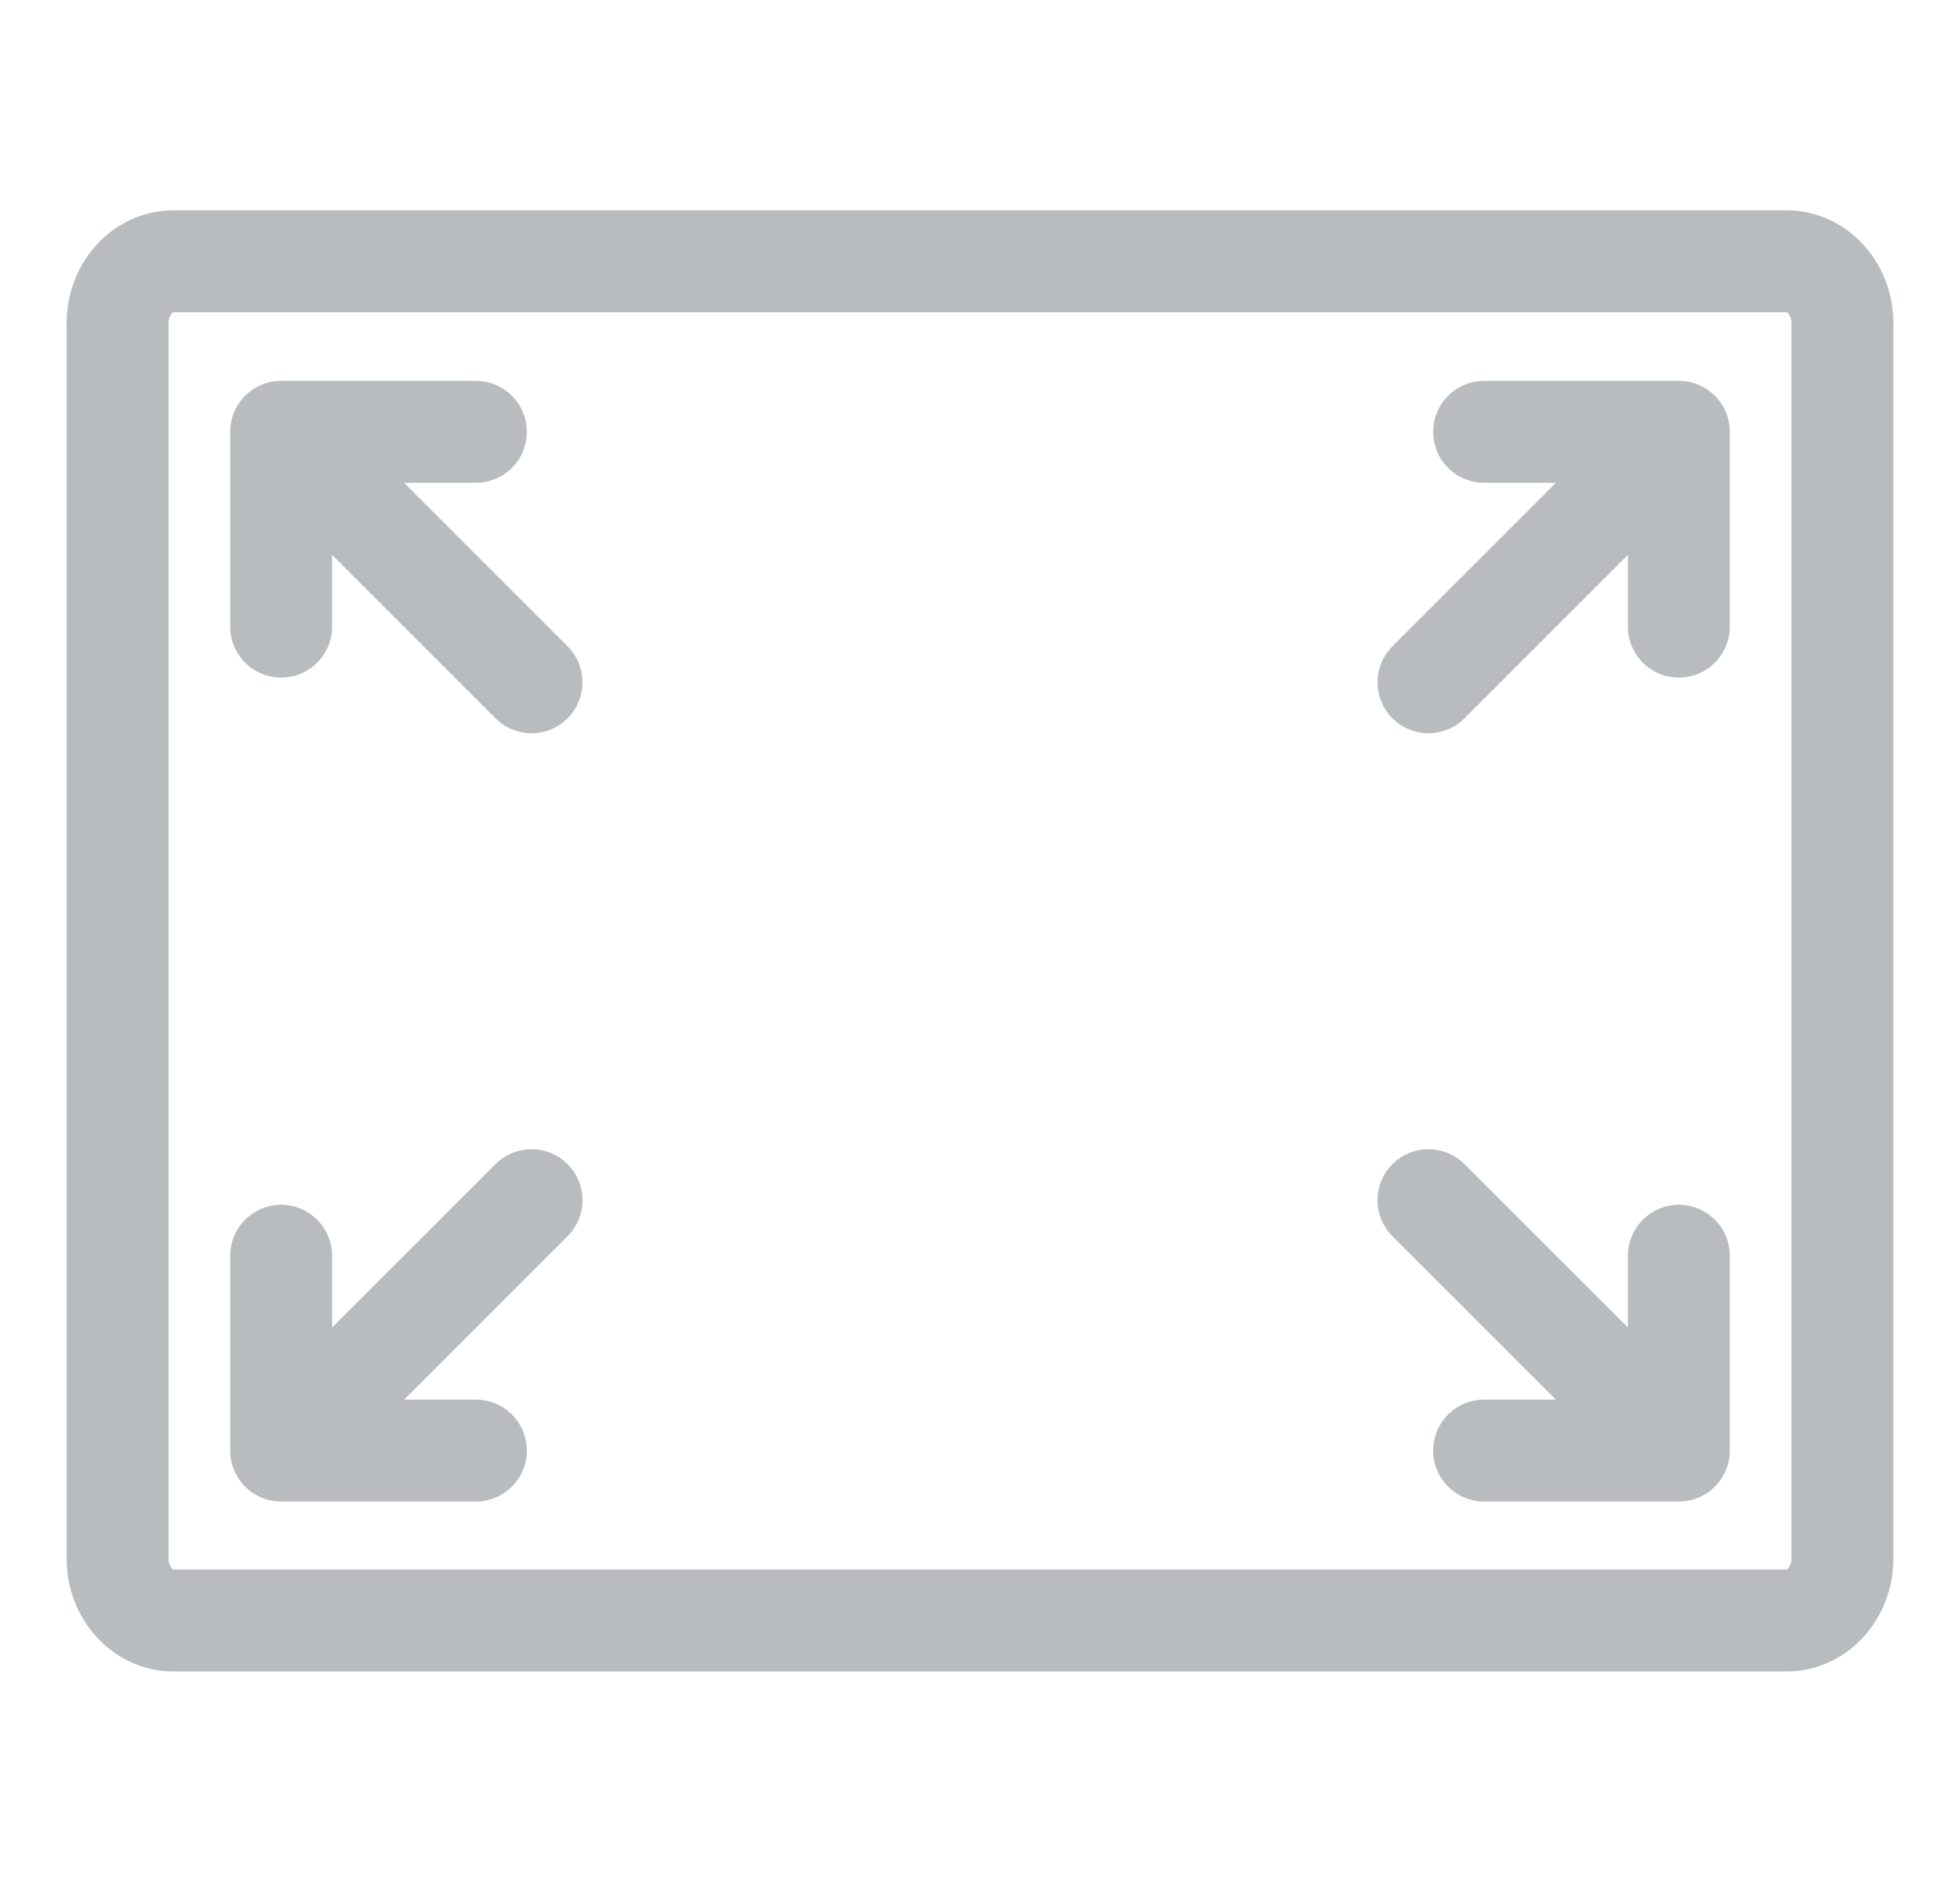 <svg width="25" height="24" viewBox="0 0 25 24" fill="none" xmlns="http://www.w3.org/2000/svg">
<g clip-path="url(#clip0_114_3368)">
<g clip-path="url(#clip1_114_3368)">
<path d="M3.941 5.862L6.78 8.701M3.586 7.991V5.507H6.07M3.941 18.143L6.78 15.305M3.586 16.014V18.498H6.07M21.059 18.143L18.22 15.305M21.414 16.014V18.498H18.93M21.059 5.862L18.22 8.701M21.414 7.991V5.507H18.93M23.5 19.878C23.5 20.311 23.181 20.665 22.79 20.665H2.21C1.819 20.665 1.5 20.311 1.5 19.878V4.12C1.5 3.687 1.819 3.332 2.21 3.332H22.79C23.181 3.332 23.5 3.687 23.5 4.12V19.878Z" stroke="#B9BCBE" stroke-width="1.3" stroke-linecap="round" stroke-linejoin="round"/>
</g>
</g>
<defs>
<clipPath id="clip0_114_3368">
<rect width="24" height="24" fill="white" transform="translate(0.5)"/>
</clipPath>
<clipPath id="clip1_114_3368">
<rect width="25" height="20" fill="white" transform="translate(0 2)"/>
</clipPath>
</defs>
</svg>
